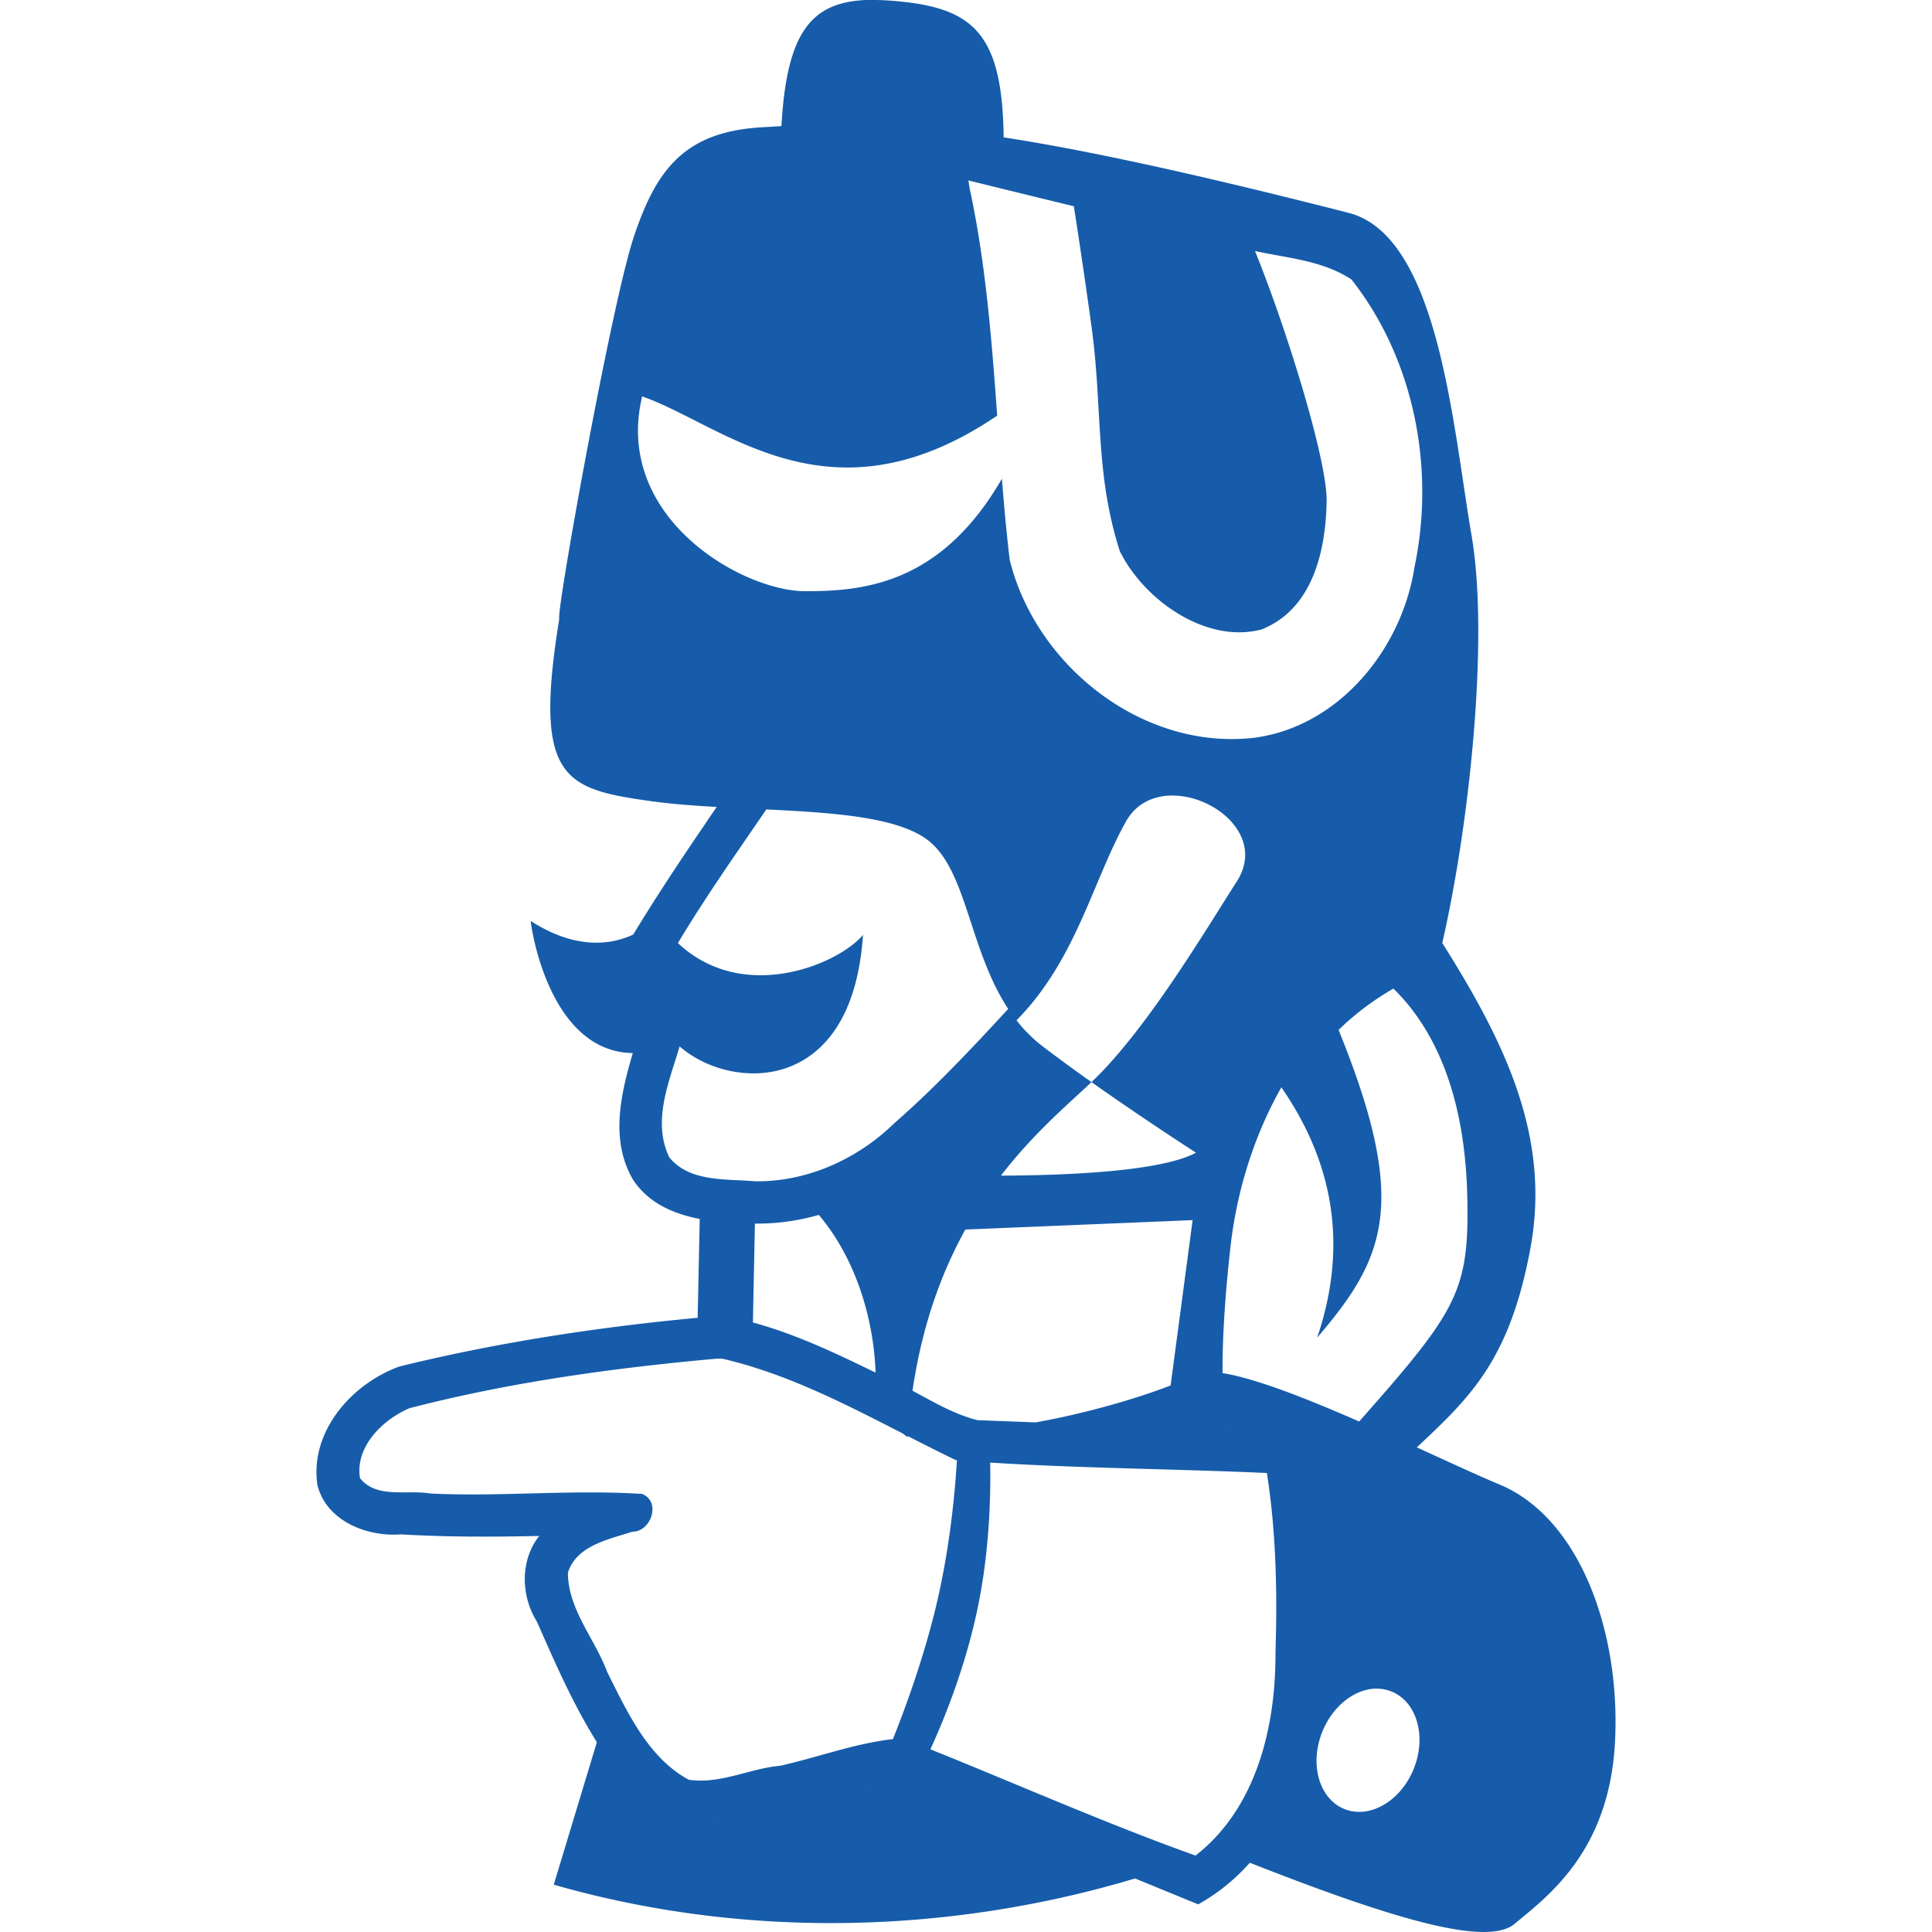 <svg xmlns="http://www.w3.org/2000/svg" width="512" height="512" version="1"><path d="M229.49.002c-14.56.638-21.01 8.61-22.4 33.42-1.68.09-3.385.21-5.106.308-20.71 1.172-28.115 11.344-34.035 29.104-5.92 17.76-20.713 100.132-19.726 101.12-6.906 42.426 1.174 45.125 24.173 48.345 5.422.757 11.382 1.21 17.533 1.554-7.583 11.136-15.153 22.29-22.112 33.816h-.022c-5.973 2.827-15.455 3.964-27.154-3.615 0 .856 4.556 34.69 27.066 35.02-3.27 11.045-6.018 23.115.022 33.51 4.07 6.21 10.654 9.092 17.708 10.454l-.548 26.187c-26.587 2.49-53.124 6.548-79.028 12.91-12.634 4.547-23.85 17.27-21.74 31.404 2.315 9.494 13.117 13.803 22.135 13.085 12.2.727 24.43.688 36.643.416-5.106 6.49-4.885 15.845-.614 22.706 4.778 10.846 9.596 21.908 15.89 31.953-3.803 12.59-7.614 25.17-11.42 37.76 50.035 14.355 104.23 13.27 154.046-1.644 5.574 2.28 11.15 4.573 16.722 6.86 5.27-2.924 9.827-6.68 13.697-11.024 38.298 15.053 62.867 22.268 70.154 16.196 8.88-7.4 25.148-19.24 26.628-48.347 1.48-29.106-9.358-59.19-30.57-68.07-5.7-2.385-13.46-5.98-21.96-9.862 14.208-13.308 24.645-23.184 30.11-52.795 5.472-29.632-6.9-54.733-23.36-80.87 7.298-31.9 12.426-80.948 7.735-108.153-4.933-28.613-8.668-79.233-32.566-85.34-41.85-10.69-70.23-16.734-91.41-20.008-.334-27.082-7.79-34.055-27.44-36.006-2.685-.266-5.156-.413-7.452-.394-.183 0-.366-.004-.547 0-.12.002-.23-.004-.35 0-.06 0-.116-.002-.174 0-.06.002-.118-.002-.176 0-.06.002-.12-.002-.176 0-.058.002-.118-.003-.175 0zm27.152 47.82a7661.84 7661.84 0 0 0 27.943 6.837c1.317 8.492 3.146 20.625 4.733 32.302 2.88 21.19.848 38.527 7.43 59.063 6.38 12.99 22.895 24.683 37.607 20.776 13.28-5.307 16.893-20.253 17.204-33.442.507-10.79-10.95-47.168-18.98-66.844 8.757 1.92 17.942 2.513 25.575 7.56 16.63 21.077 22.22 50.06 16.7 76.202-3.302 21.598-19.876 42.164-42.276 45.212-29.564 3.548-58.04-18.932-65.003-47.14-.843-7.14-1.49-14.303-2.06-21.478-16.21 28.05-36.78 29.805-52.094 29.805-16.744 0-50.914-19.54-43.24-51.633 21.922 7.737 49.784 35.133 94.085 5.106-1.466-20.212-3.028-40.405-7.3-60.246l-.328-2.082zm53.19 163.01c.072-.005.146.002.22 0 .073-.004.144 0 .218 0 11.678-.278 25.122 10.942 17.467 22.813-7.274 11.278-21.616 35.58-35.57 50.23a82.71 82.71 0 0 1-2.914 2.894c10.155 7.182 20.52 14.053 27.7 18.714-9.25 4.96-33.995 6-51.698 6.07 8.708-11.292 17.817-18.917 23.998-24.786a453.008 453.008 0 0 1-12.755-9.337 38.86 38.86 0 0 1-1.93-1.556c-.016-.016-.047-.05-.065-.065l-.043-.02-.022-.024-.022-.022v-.022l-.022-.022-.088-.064-.044-.044c-.08-.07-.162-.127-.24-.197-.048-.043-.085-.09-.132-.132l-.022-.022-.044-.042-.022-.022h-.022l-.02-.02c-.03-.03-.06-.062-.09-.09-.015-.013-.028-.03-.043-.043-.024-.022-.042-.043-.066-.066l-.02-.022h-.02l-.023-.02-.022-.023v-.02l-.022-.023-.022-.023-.043-.022-.022-.022-.022-.02v-.023l-.022-.022-.064-.043c-.004-.004-.018-.02-.022-.022l-.022-.022-.02-.02-.045-.023-.022-.022-.022-.022c0-.003-.018-.02-.02-.022-.02-.02-.048-.064-.066-.086a.2.2 0 0 0-.022-.02.54.54 0 0 0-.022 0l-.022-.023-.02-.02-.023-.045c-.002 0-.02-.02-.022-.02h-.022l-.02-.023-.023-.022-.022-.043-.022-.022-.044-.044-.067-.065-.022-.022h-.02l-.022-.022-.02-.02V274l-.023-.022-.022-.02a.464.464 0 0 0-.044-.023l-.02-.022-.023-.02v-.023c-.004-.003-.017-.017-.022-.02l-.043-.023-.023-.02-.023-.023v-.02c-.124-.127-.25-.246-.373-.374-.024-.027-.04-.04-.065-.067l-.045-.044c-.02-.022-.046-.045-.066-.066-.02-.023-.045-.043-.067-.066l-.042-.044-.065-.087-.044-.044c-.027-.03-.06-.058-.087-.09a.2.2 0 0 1-.02-.02c-.08-.084-.144-.158-.22-.24-.03-.033-.06-.058-.088-.09-.004-.007-.02-.036-.022-.043-.03-.03-.06-.055-.088-.087-.055-.06-.1-.114-.153-.175l-.045-.044c-.017-.02-.05-.066-.066-.087l-.044-.044c-.064-.074-.11-.146-.175-.22l-.02-.02-.067-.067-.02-.022a1.192 1.192 0 0 1-.023-.043c-.03-.032-.062-.055-.09-.088l-.02-.023v-.02l-.067-.067-.022-.022-.02-.043-.065-.066a.2.2 0 0 1-.022-.02l-.022-.045-.043-.044c-.016-.02-.05-.065-.065-.087-.036-.045-.072-.086-.11-.13a.236.236 0 0 0-.02-.023c-.065-.078-.135-.16-.198-.24v-.022c-.026-.033-.062-.055-.088-.088-.063-.08-.134-.16-.197-.24v-.023c15.85-16.02 20.304-37.284 29.06-52.773 2.54-4.494 6.813-6.547 11.395-6.772zm-106.752 3.68c17.71.844 34.802 1.983 42.823 8.153 10.374 7.98 10.887 28.938 21.28 44.708-9.68 10.505-19.46 20.916-30.2 30.31-9.78 9.522-23.168 15.605-37.015 15.363-7.68-.672-17.203.268-22.595-6.334-4.59-9.553-.094-19.873 2.74-29.41 13.18 11.664 45.75 13.555 48.587-29.543-6.672 7.91-31.81 18.363-49.048 2.167 7.19-12.01 15.387-23.666 23.428-35.415zm166.187 47.47c12.834 12.56 19.02 31.746 19.57 54.833.605 25.388-2.57 30.408-28.643 59.896-13.81-6.042-27.522-11.464-36.205-12.82-.047-7.554.41-18.28 2.06-33.114 2.06-18.543 8.014-32.864 13.52-42.626 11.28 16.306 19.01 38.31 9.49 66.338 18.247-21.29 24.305-35.677 5.676-81.548 5.175-5.04 10.433-8.6 14.53-10.958zm-152.27 59.983c10.628 12.605 14.64 29.25 15.034 41.793-10.492-5.117-21.21-10.23-32.5-13.28l.527-26.212a59.45 59.45 0 0 0 16.94-2.3zm99.06 1.38l-5.83 43.81c-8.582 3.36-22.198 7.362-35.767 9.797-5.143-.2-10.29-.4-15.43-.592-6.126-1.556-11.616-4.797-17.203-7.802 2.566-17.562 7.78-31.49 14.004-42.714l60.227-2.498zm-126.017 36.71l1.425.022c16.902 3.917 32.374 11.92 47.82 19.833.63.494 1.063.832 1.25.965v-.022c.005-.092.015-.194.02-.285 4.257 2.178 8.513 4.338 12.8 6.4.078.005.162.015.24.02-.473 7.953-1.664 20.934-4.623 34.694-3.383 15.73-9.09 31.09-12.34 39.207-10.075 1.11-19.895 4.833-29.87 7.055-8.1.715-15.95 4.968-24.24 3.703-10.727-5.798-16.292-17.924-21.608-28.557-3.28-8.84-10.36-16.51-10.41-26.3 2.222-7.197 10.81-8.836 17.073-10.87 4.966.024 7.703-7.932 2.608-10.013-18.63-1.216-37.4.794-56.083-.11-6.15-1.063-14.365 1.444-18.694-4.077-1.362-8.287 5.943-15.448 13.062-18.52 26.66-6.917 54.134-10.686 81.57-13.148zm109.03 17.84c.833.03 1.667.057 2.5.087-.835-.03-1.664-.057-2.5-.088zm26.037.854c.088 0 .175.017.263.02-.088-.003-.175.003-.263 0v-.02zm-84.53 2.167v.022h.023v-.023h-.022zm21.83 6.685c24.383 1.533 48.906 1.656 73.33 2.76 2.462 15.68 2.784 31.703 2.278 47.58.108 19.632-5.043 41.26-21.192 53.803-23.61-8.454-46.84-18.73-70.262-28.162 3.326-7.22 9.156-21.244 12.538-37.475 3.152-15.132 3.48-29.845 3.31-38.507zm101.797 59.917c.044-.004.088 0 .132 0 .066-.005.13 0 .197 0a10.423 10.423 0 0 1 4.208.744c6.705 2.674 9.37 11.826 5.94 20.426-3.43 8.6-11.66 13.413-18.364 10.74-6.703-2.674-9.348-11.826-5.917-20.426 2.68-6.72 8.284-11.154 13.805-11.484zm-205.722 14.66l.153.24c-.05-.075-.105-.162-.153-.24zm188.102.68c-.032.133-.077.26-.11.395.034-.134.078-.26.11-.395zm-187.27.614c.078.118.164.233.242.35-.076-.114-.166-.235-.242-.35zm187.073.175c-.033.132-.076.26-.11.394.035-.134.076-.26.11-.395zm-185.78 1.774c.08.117.162.213.242.33-.08-.116-.165-.214-.243-.33zm3.113 4.274c.08.103.14.202.22.306-.08-.1-.143-.206-.22-.307zm73.132 2.037l-1.38.373 1.38-.373zm-71.423.132c.122.15.245.308.37.46-.123-.15-.25-.31-.372-.46zm1.313 1.577c.05.058.104.117.153.175l-.153-.176zm63.227.13c-.46.122-.92.253-1.38.374.46-.12.92-.25 1.38-.372zm-62.854.308c.11.126.22.247.33.372-.11-.122-.222-.25-.33-.372zm59.392.592c-.46.12-.92.254-1.38.372.46-.12.92-.254 1.38-.373zm-6.224 1.6c-.46.115-.92.214-1.38.328.46-.114.92-.213 1.38-.33zm121.85.175c-.035.084-.07.155-.108.24.034-.077.076-.164.11-.24zm-171.423 1.336c.05.04.105.067.155.108-.05-.04-.104-.067-.153-.11zm.528.415l.087.067c-.03-.023-.058-.04-.087-.065zm.306.24l.088.068-.087-.066zm1.03.77c.054.036.1.072.154.11.05.033.104.075.153.11-.053-.04-.1-.075-.152-.11-.054-.038-.1-.073-.154-.11zm.33.22c.053.034.098.07.153.11.03.02.056.043.087.064-.027-.018-.06-.048-.087-.066-.05-.033-.104-.076-.154-.11zm33.377.152c-.65.147-1.3.315-1.95.46.646-.143 1.305-.315 1.95-.46zm-32.062.68c.052.03.102.078.154.11-.056-.034-.097-.077-.153-.11zm28.732.087c-.466.1-.94.184-1.404.284.465-.1.938-.183 1.403-.285zm-27.703.48c.082.044.16.11.24.155-.086-.046-.153-.11-.24-.155zm24.217.264c-.465.098-.937.188-1.403.285.468-.098.94-.187 1.405-.286zm-23.515.11c.08.04.156.07.24.11-.084-.04-.16-.07-.24-.11zm.786.372c.06.027.116.04.176.066-.06-.026-.116-.04-.176-.066zm.35.154c.06.026.116.04.176.066-.06-.025-.115-.04-.175-.066zm18.892.088l-1.403.285 1.402-.285zm-18.08.24c.06.024.135.044.196.067-.06-.024-.136-.043-.197-.067zm.92.33c.056.02.118.047.175.066-.062-.02-.114-.045-.176-.066zm13.653.13c-.05.02-.102.05-.152.067.056-.02.097-.047.153-.067zm-12.447.242c.062.018.135.048.197.066-.063-.017-.135-.048-.197-.066zm.855.22c.15.035.308.075.46.11-.158-.036-.303-.072-.46-.11zm9.796.065zm-8.657.197c.063.012.133.01.196.022-.063-.012-.133-.01-.197-.023zm7.516.043c.032-.01.056.01.088 0-.057.01-.117.012-.174.022a.703.703 0 0 1 .086-.022zm-7.144.022c.062.01.132.01.196.022-.065-.01-.135-.01-.198-.023zm6.75.043c.03-.01.076.01.11 0-.066.01-.135.012-.2.022a.56.56 0 0 1 .09-.022zm-6.16.043c.064.01.112.013.176.022-.06-.01-.12-.013-.177-.022zm5.874 0h.088c-.065.01-.112.013-.176.022a.427.427 0 0 1 .087-.022zm-.482.066c.032 0 .077.01.11 0-.065.01-.134.014-.198.02-.064.01-.133.016-.197.023.064-.01.133-.015.197-.022.032 0 .056-.017.088-.02zm-3.945.087c.064.01.11.017.175.022a1.75 1.75 0 0 0-.175-.023zm.372.022c.064 0 .132.02.197.02-.065 0-.133-.017-.198-.02zm2.323 0h.087c-.058 0-.117.02-.175.02.032 0 .055-.02.088-.02zm-1.84.02c.063 0 .13.02.196.023-.066 0-.134-.02-.198-.022zm1.27 0h.087c-.064 0-.132.02-.197.023.032 0 .077-.02.11-.022zm151.087 1.535c-.05.08-.083.162-.132.24.048-.076.086-.163.133-.24zm-4.23 6.092c-.083.106-.157.224-.24.33.083-.106.156-.224.24-.33zm-.614.79l-.242.284c.08-.097.16-.186.24-.284z" style="fill: #165CAA;" fill-rule="evenodd"/></svg>